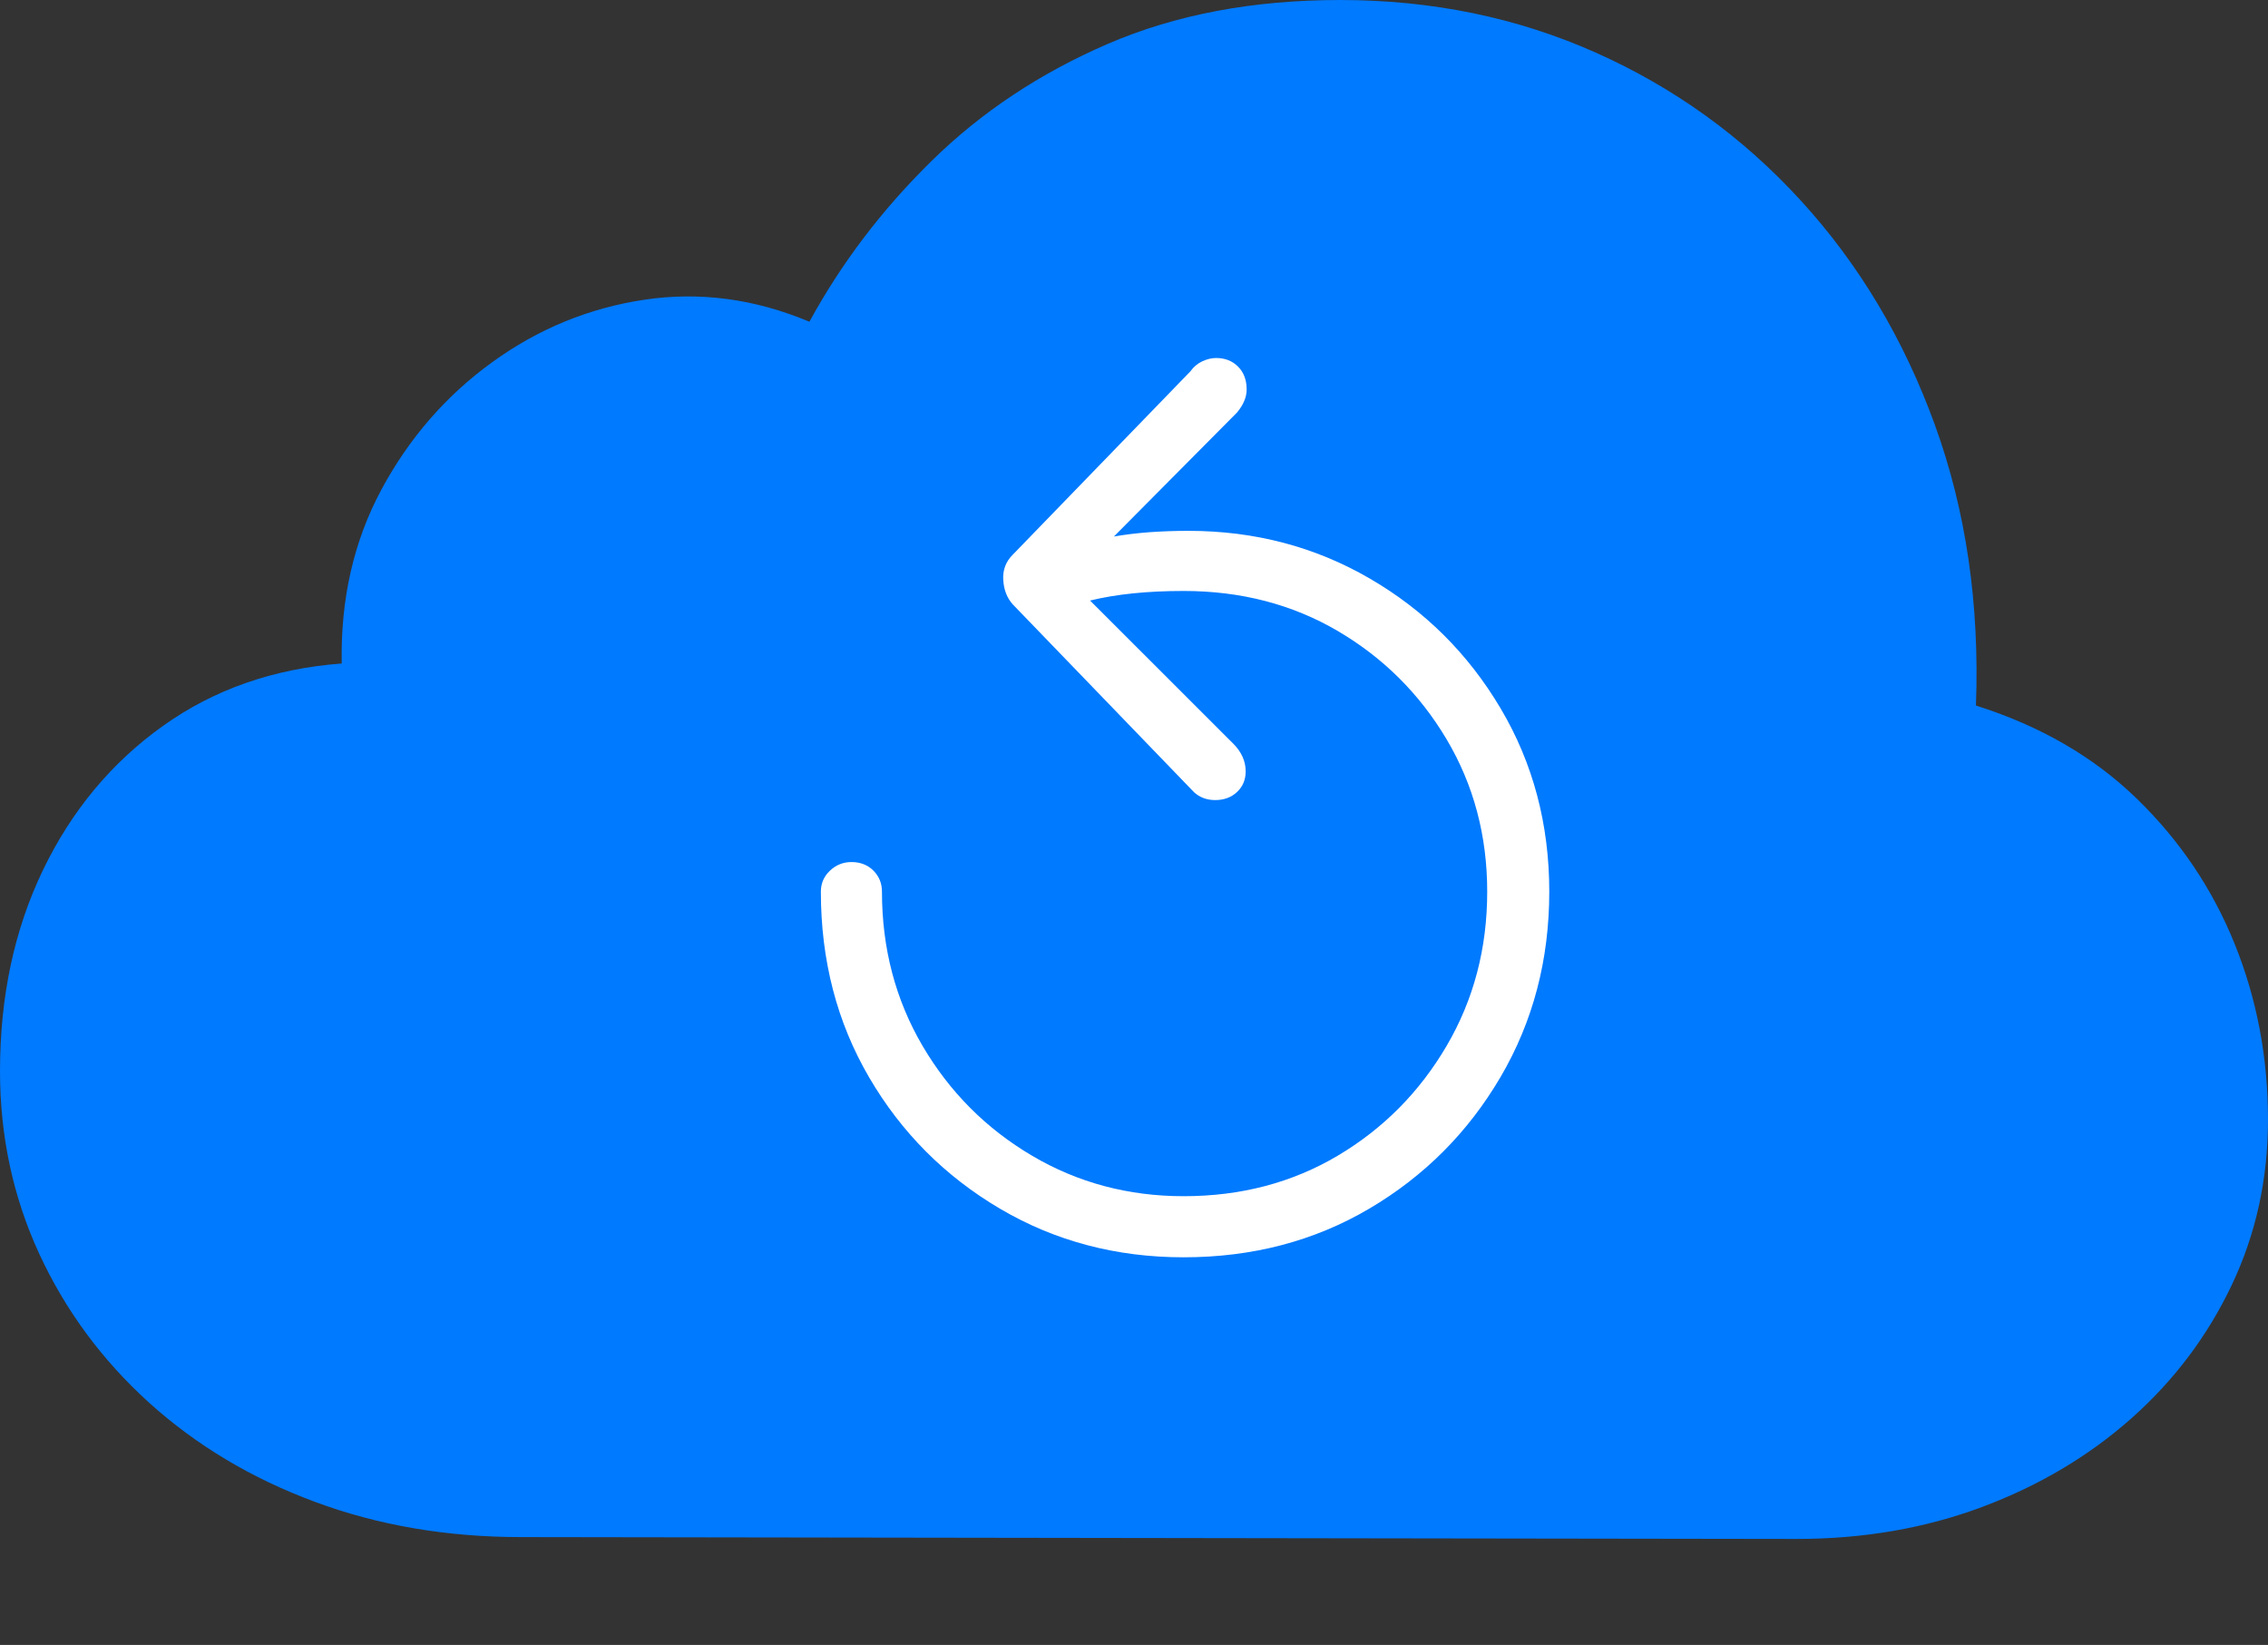 <?xml version="1.0" encoding="UTF-8"?>
<!--Generator: Apple Native CoreSVG 175-->
<!DOCTYPE svg
PUBLIC "-//W3C//DTD SVG 1.1//EN"
       "http://www.w3.org/Graphics/SVG/1.1/DTD/svg11.dtd">
<svg version="1.1" xmlns="http://www.w3.org/2000/svg" xmlns:xlink="http://www.w3.org/1999/xlink" width="23.203" height="16.826">
 <rect width="100%" height="100%" fill="#333333" stroke="none"/>
 <g>
  <rect height="16.826" opacity="0" width="23.203" x="0" y="0"/>
  <path d="M18.379 15.742Q19.404 15.742 20.278 15.415Q21.152 15.088 21.807 14.507Q22.461 13.926 22.832 13.145Q23.203 12.363 23.203 11.455Q23.203 10.498 22.861 9.653Q22.52 8.809 21.86 8.169Q21.201 7.529 20.215 7.217Q20.273 5.664 19.795 4.346Q19.316 3.027 18.423 2.051Q17.529 1.074 16.323 0.537Q15.117 0 13.711 0Q12.373 0 11.333 0.449Q10.293 0.898 9.531 1.646Q8.77 2.393 8.281 3.291Q7.441 2.939 6.592 3.066Q5.742 3.193 5.034 3.706Q4.326 4.219 3.901 5.01Q3.477 5.801 3.496 6.787Q2.451 6.865 1.665 7.427Q0.879 7.988 0.439 8.901Q0 9.814 0 10.957Q0 11.953 0.4 12.822Q0.801 13.691 1.523 14.346Q2.246 15 3.218 15.361Q4.189 15.723 5.332 15.723Z" fill="#007aff"/>
  <path d="M15.85 9.121Q15.85 10.166 15.352 11.016Q14.854 11.865 14.009 12.363Q13.164 12.861 12.109 12.861Q11.074 12.861 10.229 12.363Q9.385 11.865 8.892 11.021Q8.398 10.176 8.398 9.121Q8.398 8.994 8.491 8.906Q8.584 8.818 8.711 8.818Q8.848 8.818 8.936 8.906Q9.023 8.994 9.023 9.121Q9.023 9.99 9.438 10.698Q9.854 11.406 10.557 11.821Q11.26 12.236 12.109 12.236Q12.988 12.236 13.687 11.821Q14.385 11.406 14.8 10.698Q15.215 9.99 15.215 9.121Q15.215 8.262 14.8 7.563Q14.385 6.865 13.687 6.455Q12.988 6.045 12.109 6.045Q11.553 6.045 11.152 6.143L12.617 7.607Q12.744 7.734 12.744 7.891Q12.744 8.018 12.656 8.101Q12.568 8.184 12.432 8.184Q12.305 8.184 12.217 8.105L10.361 6.182Q10.273 6.084 10.264 5.933Q10.254 5.781 10.361 5.674L12.178 3.799Q12.227 3.73 12.3 3.696Q12.373 3.662 12.441 3.662Q12.578 3.662 12.666 3.75Q12.754 3.838 12.754 3.984Q12.754 4.043 12.729 4.102Q12.705 4.16 12.656 4.219L11.396 5.488Q11.562 5.459 11.758 5.444Q11.953 5.43 12.158 5.43Q13.174 5.43 14.014 5.918Q14.854 6.406 15.352 7.246Q15.85 8.086 15.85 9.121Z" fill="#ffffff"/>
 </g>
</svg>
